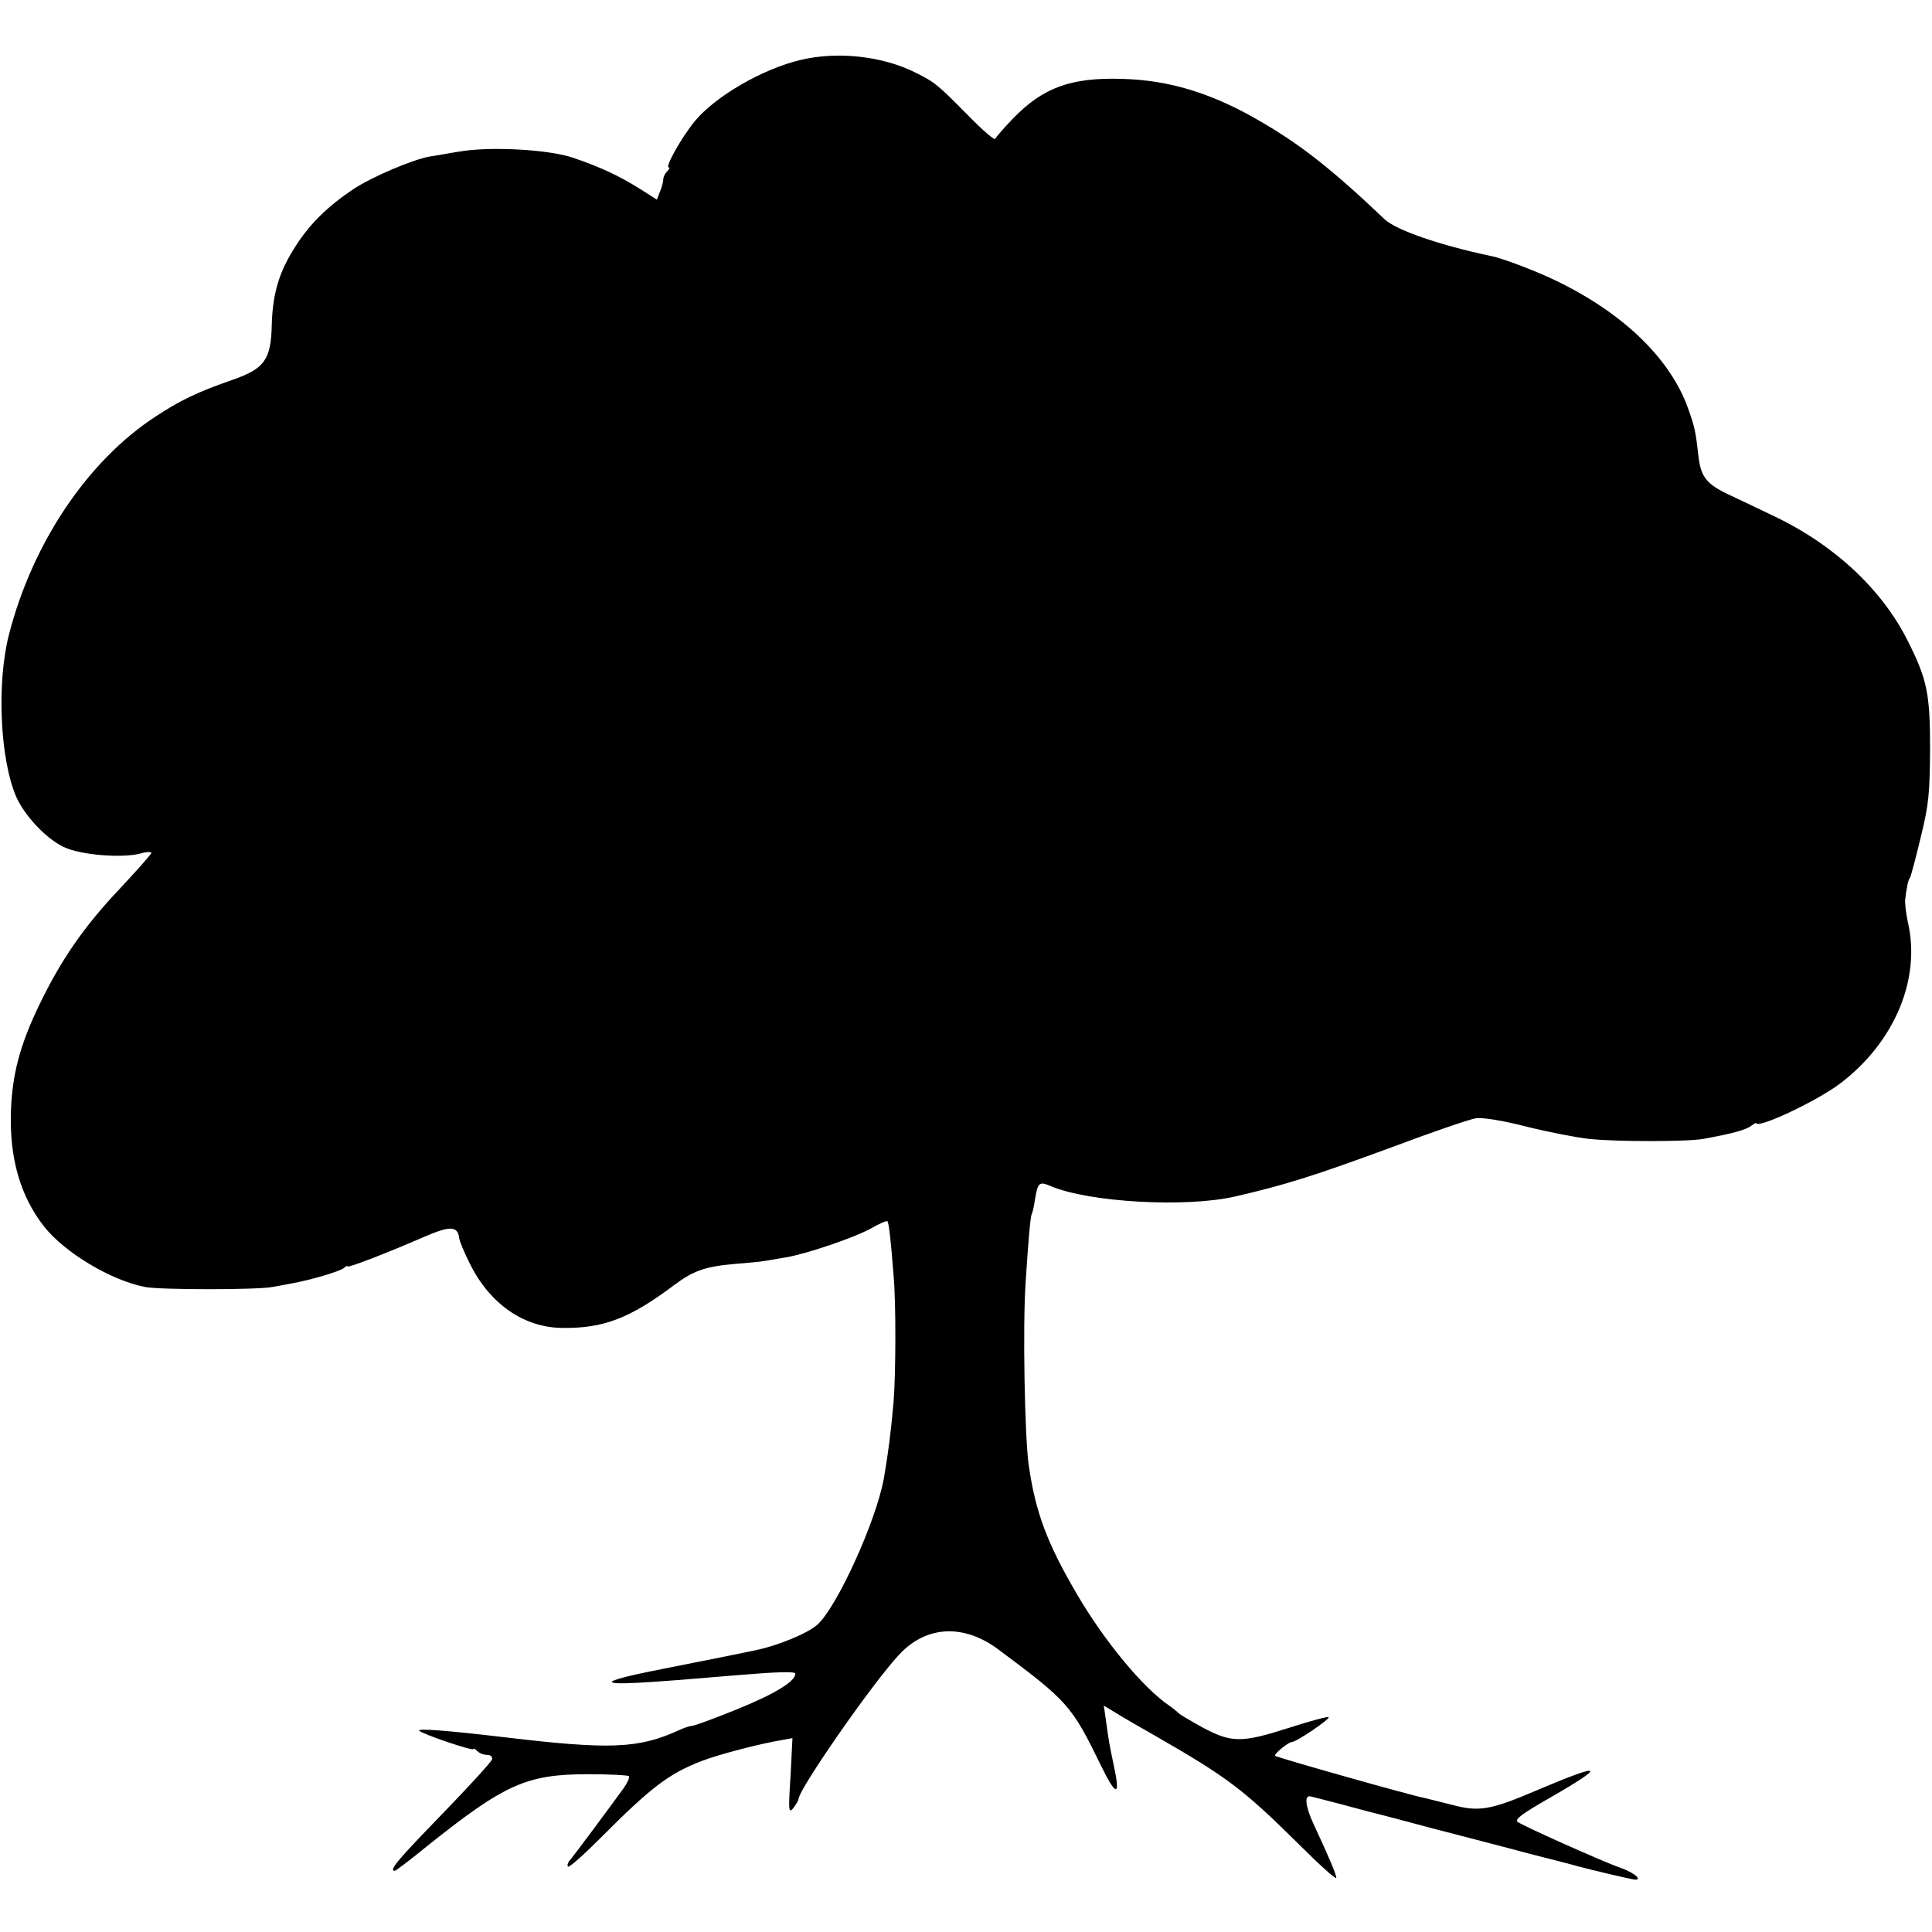 <?xml version="1.0" standalone="no"?>
<!DOCTYPE svg PUBLIC "-//W3C//DTD SVG 20010904//EN"
 "http://www.w3.org/TR/2001/REC-SVG-20010904/DTD/svg10.dtd">
<svg version="1.0" xmlns="http://www.w3.org/2000/svg"
 width="600pt" height="600pt" viewBox="0 0 600 600"
 preserveAspectRatio="xMidYMid meet">
<g transform="translate(0,600) scale(0.1,-0.1)"
fill="#000000" stroke="none">
<path d="M2487 5814 c-119 -28 -265 -113 -329 -190 -41 -50 -94 -144 -81 -144
4 0 2 -5 -5 -12 -7 -7 -12 -18 -12 -24 0 -7 -4 -24 -10 -38 l-10 -26 -52 33
c-65 41 -123 68 -208 97 -76 26 -259 36 -355 19 -33 -5 -73 -13 -90 -15 -55
-10 -179 -63 -237 -101 -78 -52 -135 -107 -179 -176 -52 -80 -72 -147 -75
-245 -2 -109 -23 -137 -120 -171 -110 -38 -166 -65 -243 -116 -210 -138 -380
-392 -453 -675 -39 -152 -28 -389 23 -506 27 -59 92 -128 146 -154 53 -26 186
-36 242 -20 17 5 31 5 31 1 0 -4 -44 -53 -97 -110 -113 -119 -185 -224 -253
-366 -58 -121 -82 -212 -86 -325 -5 -147 29 -264 102 -358 64 -82 210 -169
315 -189 49 -9 347 -9 394 0 17 3 46 8 65 12 55 10 144 36 158 47 6 6 12 8 12
5 0 -5 116 39 240 93 77 33 101 33 106 -4 1 -11 16 -46 33 -80 61 -124 166
-198 285 -200 130 -2 211 29 351 134 59 44 96 57 190 65 39 3 80 7 90 9 11 2
40 7 65 11 65 11 210 60 265 90 26 15 49 25 51 22 4 -4 10 -49 19 -167 8 -87
7 -308 0 -395 -10 -108 -15 -146 -30 -236 -24 -133 -146 -401 -207 -455 -29
-26 -118 -63 -187 -78 -36 -8 -197 -40 -333 -67 -65 -13 -118 -27 -118 -32 0
-10 101 -4 370 19 143 12 200 14 200 6 0 -24 -64 -63 -185 -112 -75 -30 -129
-50 -137 -50 -6 0 -24 -6 -41 -14 -125 -57 -215 -60 -542 -21 -177 21 -271 28
-263 20 11 -11 168 -64 168 -57 0 3 5 1 12 -6 7 -7 20 -12 31 -12 11 0 17 -6
15 -14 -2 -8 -72 -84 -155 -170 -136 -140 -167 -176 -147 -176 3 0 47 33 97
74 245 196 312 226 505 226 65 0 121 -3 125 -6 3 -4 -4 -20 -16 -37 -39 -54
-156 -212 -168 -225 -6 -7 -8 -16 -5 -19 3 -4 48 36 100 88 158 159 214 201
315 240 55 21 182 54 249 65 l33 6 -6 -119 c-7 -108 -6 -116 9 -98 8 11 16 24
16 28 1 31 229 359 312 448 84 91 201 97 309 16 216 -161 227 -173 319 -362
47 -96 60 -95 39 2 -14 67 -15 71 -24 137 l-7 49 33 -20 c19 -12 79 -47 134
-78 215 -124 265 -161 433 -327 67 -67 122 -117 122 -110 0 10 -21 61 -71 168
-25 54 -29 90 -9 85 8 -2 49 -12 90 -23 41 -11 82 -22 90 -24 8 -2 94 -24 190
-50 96 -25 236 -61 310 -81 74 -19 142 -36 150 -39 54 -14 134 -33 169 -40 37
-8 11 19 -36 35 -59 21 -307 132 -320 143 -10 8 17 27 99 74 181 104 168 112
-37 25 -145 -62 -181 -69 -266 -46 -35 9 -73 18 -84 21 -40 7 -460 126 -465
131 -5 5 40 42 52 43 14 0 120 72 114 77 -3 3 -58 -12 -123 -33 -147 -47 -178
-47 -268 1 -38 21 -72 41 -75 45 -3 3 -16 14 -29 23 -81 55 -202 201 -287 347
-92 157 -128 253 -149 398 -13 89 -19 435 -10 567 8 127 15 208 19 214 2 3 7
23 10 45 9 54 13 58 50 42 119 -50 418 -67 571 -32 153 35 249 65 495 156 120
45 234 84 253 87 21 3 80 -6 158 -26 68 -17 156 -34 194 -38 82 -9 304 -9 355
0 88 16 133 28 149 41 8 6 15 10 15 8 5 -18 190 69 262 124 168 128 250 324
209 500 -6 28 -10 61 -8 73 1 11 4 29 6 39 1 9 5 22 9 27 3 6 18 62 33 125 25
101 28 135 29 275 0 171 -9 215 -70 336 -81 161 -231 300 -421 389 -35 17 -92
44 -128 61 -74 34 -92 56 -100 119 -9 81 -12 94 -33 153 -54 150 -195 289
-397 389 -63 32 -175 75 -215 83 -157 33 -294 80 -330 114 -163 155 -260 231
-384 303 -150 88 -283 129 -431 133 -159 5 -246 -27 -339 -123 -28 -29 -53
-58 -55 -63 -2 -6 -40 27 -85 73 -97 98 -102 102 -164 133 -102 51 -241 66
-355 39z"/>
</g>
</svg>
